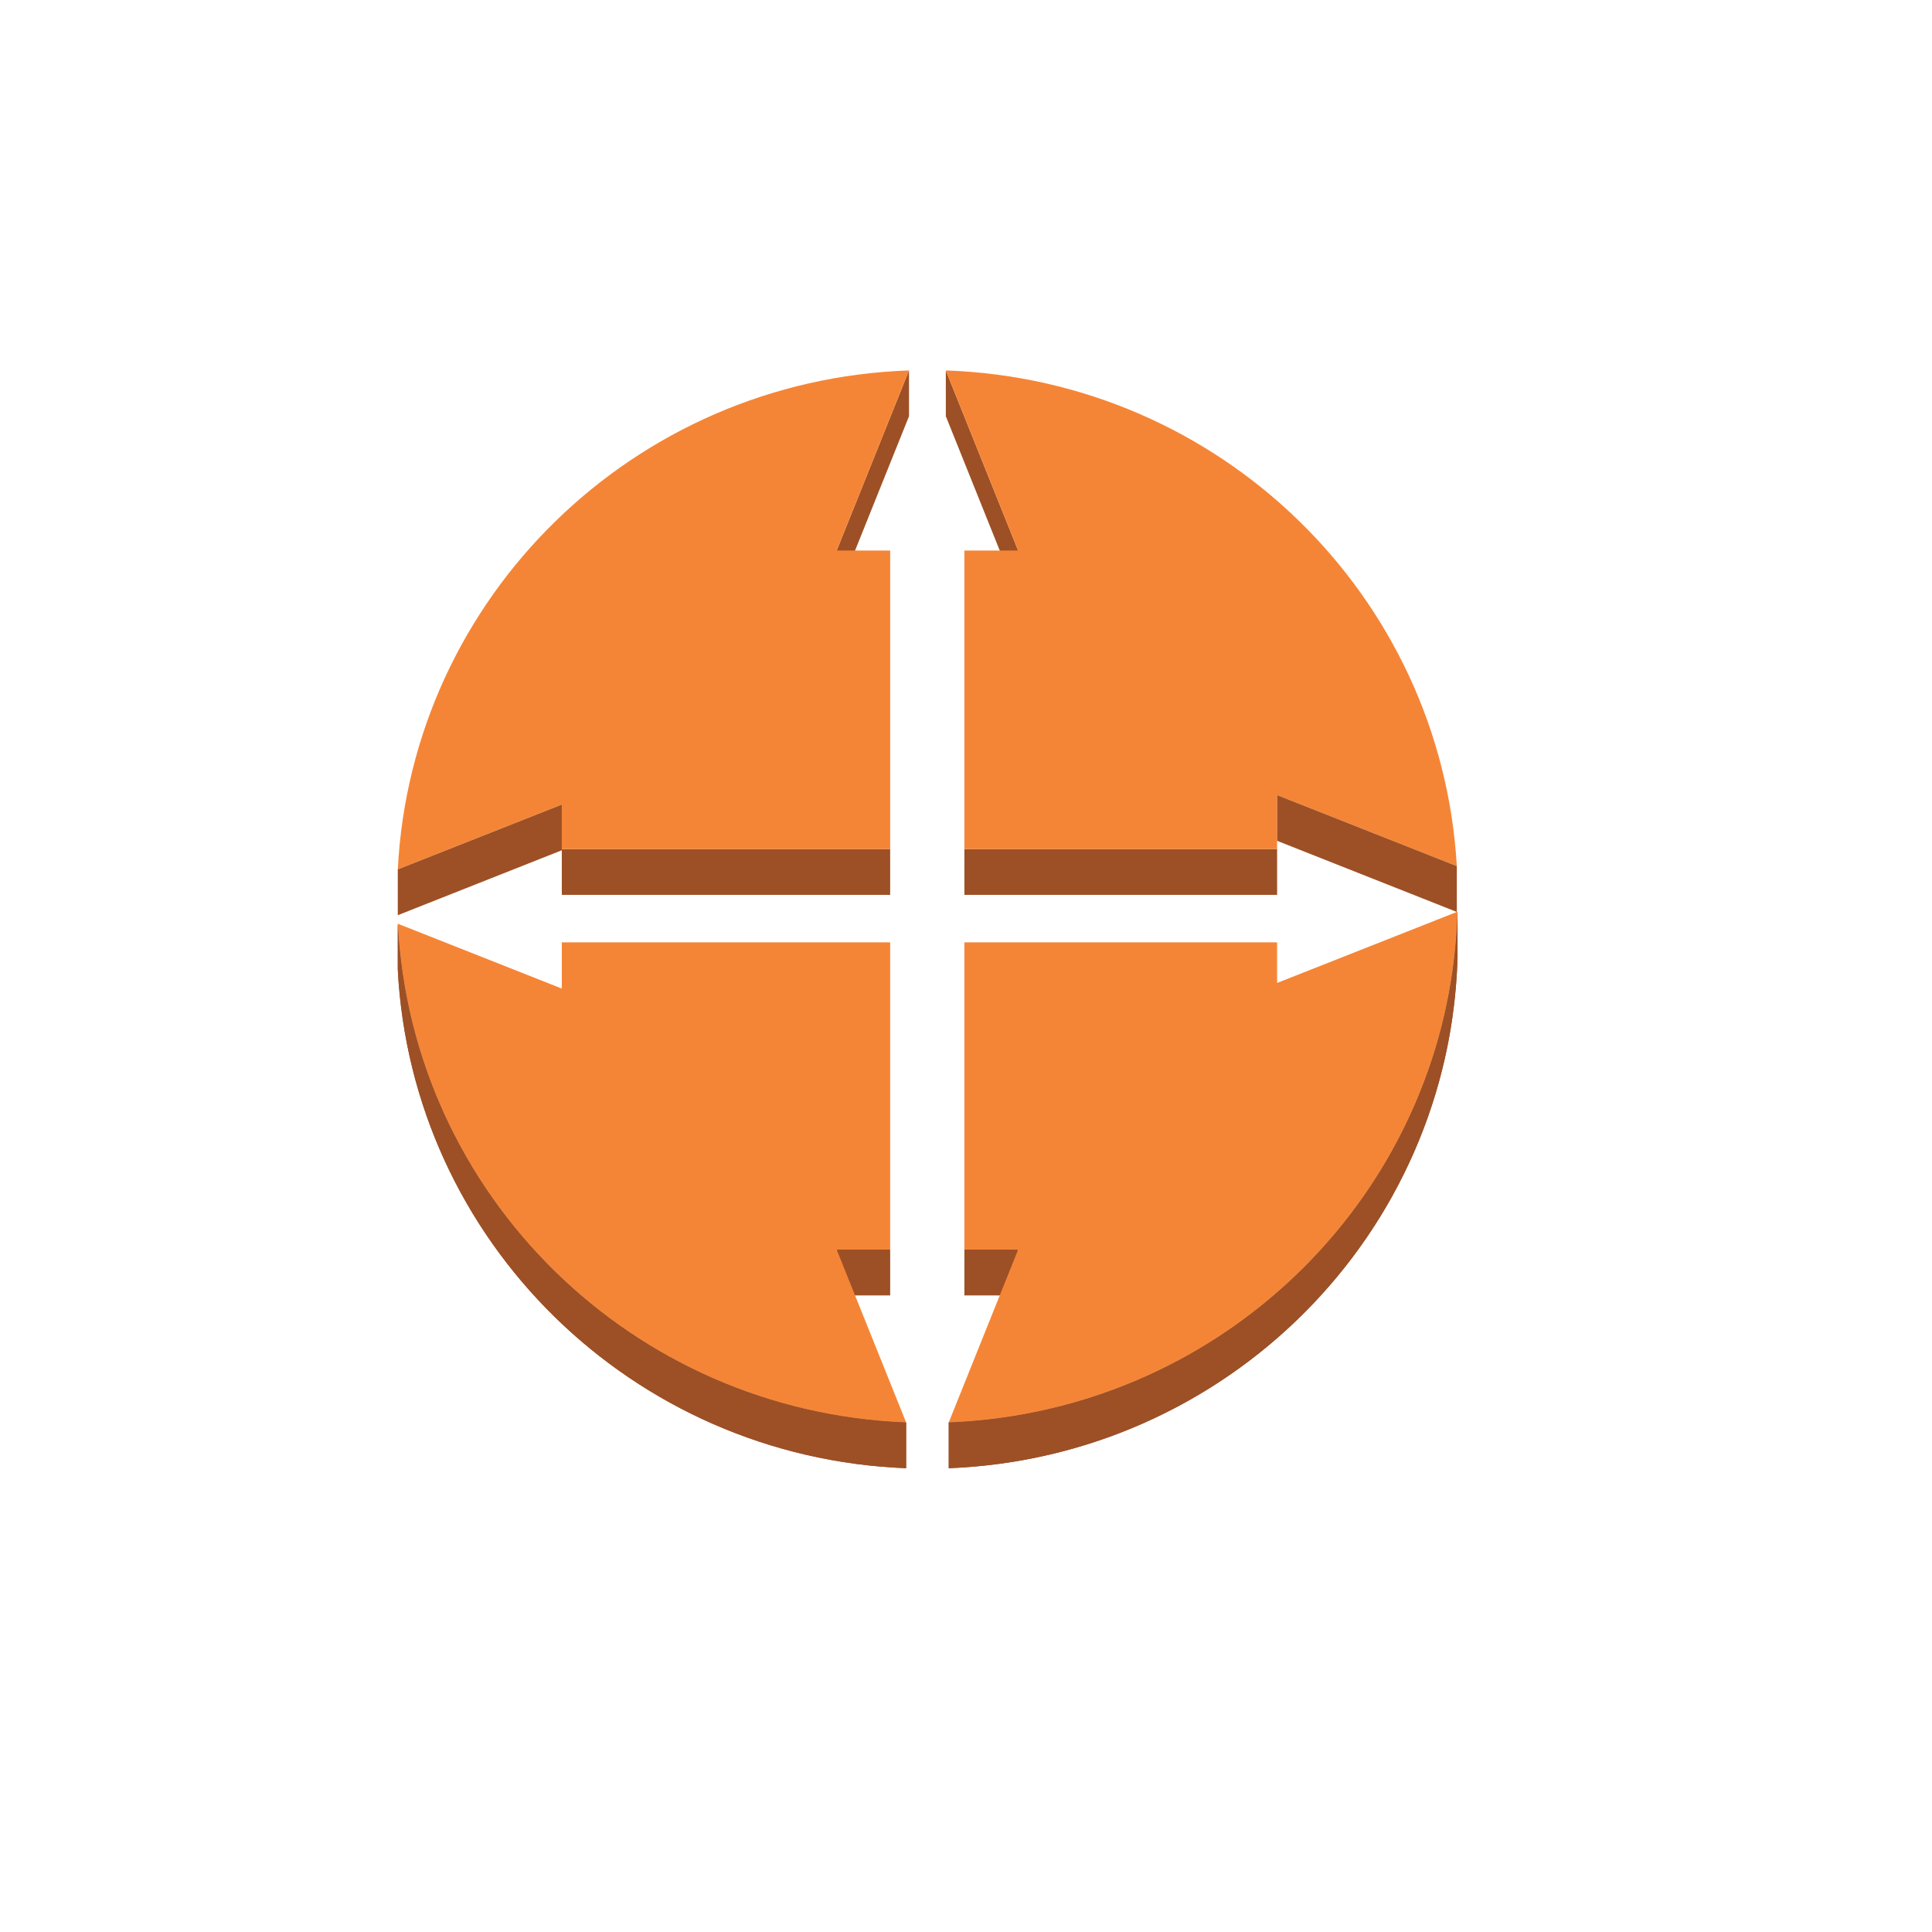 <?xml version="1.0" encoding="utf-8"?>
<!-- Generator: Adobe Illustrator 16.0.0, SVG Export Plug-In . SVG Version: 6.00 Build 0)  -->
<svg version="1.2" baseProfile="tiny" xmlns="http://www.w3.org/2000/svg" xmlns:xlink="http://www.w3.org/1999/xlink" x="0px"
	 y="0px" width="100px" height="100px" viewBox="0 0 100 100" xml:space="preserve">
<g id="Layer_3">
</g>
<g id="Layer_1">
	<g>
		<g>
			<polygon fill="#9D5025" points="52.698,28.496 52.698,30.865 48.956,21.545 48.956,19.174 			"/>
		</g>
		<g>
			<rect x="49.917" y="43.949" fill="#9D5025" width="16.186" height="2.369"/>
		</g>
		<g>
			<path fill="#F58536" d="M48.956,19.174c14.205,0.49,25.639,11.643,26.449,25.656l-9.303-3.676v2.795H49.917V28.496h2.781
				L48.956,19.174z"/>
		</g>
		<g>
			<polygon fill="#9D5025" points="75.405,44.83 75.405,47.203 66.103,43.521 66.103,41.154 			"/>
		</g>
		<g>
			<rect x="49.917" y="64.68" fill="#9D5025" width="2.781" height="2.371"/>
		</g>
		<g>
			<path fill="#F58536" d="M75.442,47.188c-0.404,14.328-11.936,25.875-26.336,26.438l3.592-8.945h-2.781V48.775h16.186v2.102
				L75.442,47.188z"/>
		</g>
		<g>
			<path fill="#9D5025" d="M75.442,47.188v2.369c-0.027,1.055-0.119,2.098-0.268,3.123v-2.371
				C75.323,49.285,75.415,48.242,75.442,47.188"/>
			<path fill="#9D5025" d="M75.175,50.309v2.371c-0.217,1.51-0.559,2.977-1.016,4.396v-2.369
				C74.616,53.287,74.958,51.816,75.175,50.309"/>
			<path fill="#9D5025" d="M74.159,54.707v2.369c-0.535,1.666-1.229,3.262-2.061,4.771v-2.371
				C72.931,57.969,73.624,56.371,74.159,54.707"/>
			<path fill="#9D5025" d="M72.099,59.477v2.371c-4.494,8.146-13.062,13.758-22.992,14.146v-2.369
				C59.036,73.236,67.604,67.623,72.099,59.477"/>
		</g>
		<path fill="#9D5025" d="M75.442,47.188v2.369c-0.404,14.33-11.936,25.873-26.336,26.438v-2.369
			C63.507,73.062,75.038,61.516,75.442,47.188z"/>
		<g>
			<rect x="43.306" y="64.68" fill="#9D5025" width="2.77" height="2.371"/>
		</g>
		<g>
			<path fill="#F58536" d="M20.589,47.811l8.49,3.357v-2.393h16.996V64.68h-2.77l3.596,8.945
				C32.71,73.076,21.313,61.857,20.589,47.811z"/>
		</g>
		<g>
			<path fill="#9D5025" d="M46.901,73.625v2.369C32.71,75.443,21.313,64.229,20.589,50.18v-2.369
				C21.313,61.857,32.71,73.076,46.901,73.625"/>
		</g>
		<path fill="#9D5025" d="M46.901,73.625v2.369C32.71,75.443,21.313,64.229,20.589,50.18v-2.369
			C21.313,61.857,32.71,73.076,46.901,73.625z"/>
		<g>
			<polygon fill="#9D5025" points="47.05,19.174 47.05,21.545 43.306,30.865 43.306,28.496 			"/>
		</g>
		<g>
			<rect x="29.079" y="43.949" fill="#9D5025" width="16.996" height="2.369"/>
		</g>
		<g>
			<path fill="#F58536" d="M47.05,19.174l-3.744,9.322h2.77v15.453H29.079v-2.307L20.589,45
				C21.313,30.902,32.798,19.664,47.05,19.174z"/>
		</g>
		<g>
			<polygon fill="#9D5025" points="29.079,41.643 29.079,44.01 20.589,47.371 20.589,45 			"/>
		</g>
	</g>
</g>
<g id="nyt_x5F_exporter_x5F_info" display="none">
</g>
</svg>
